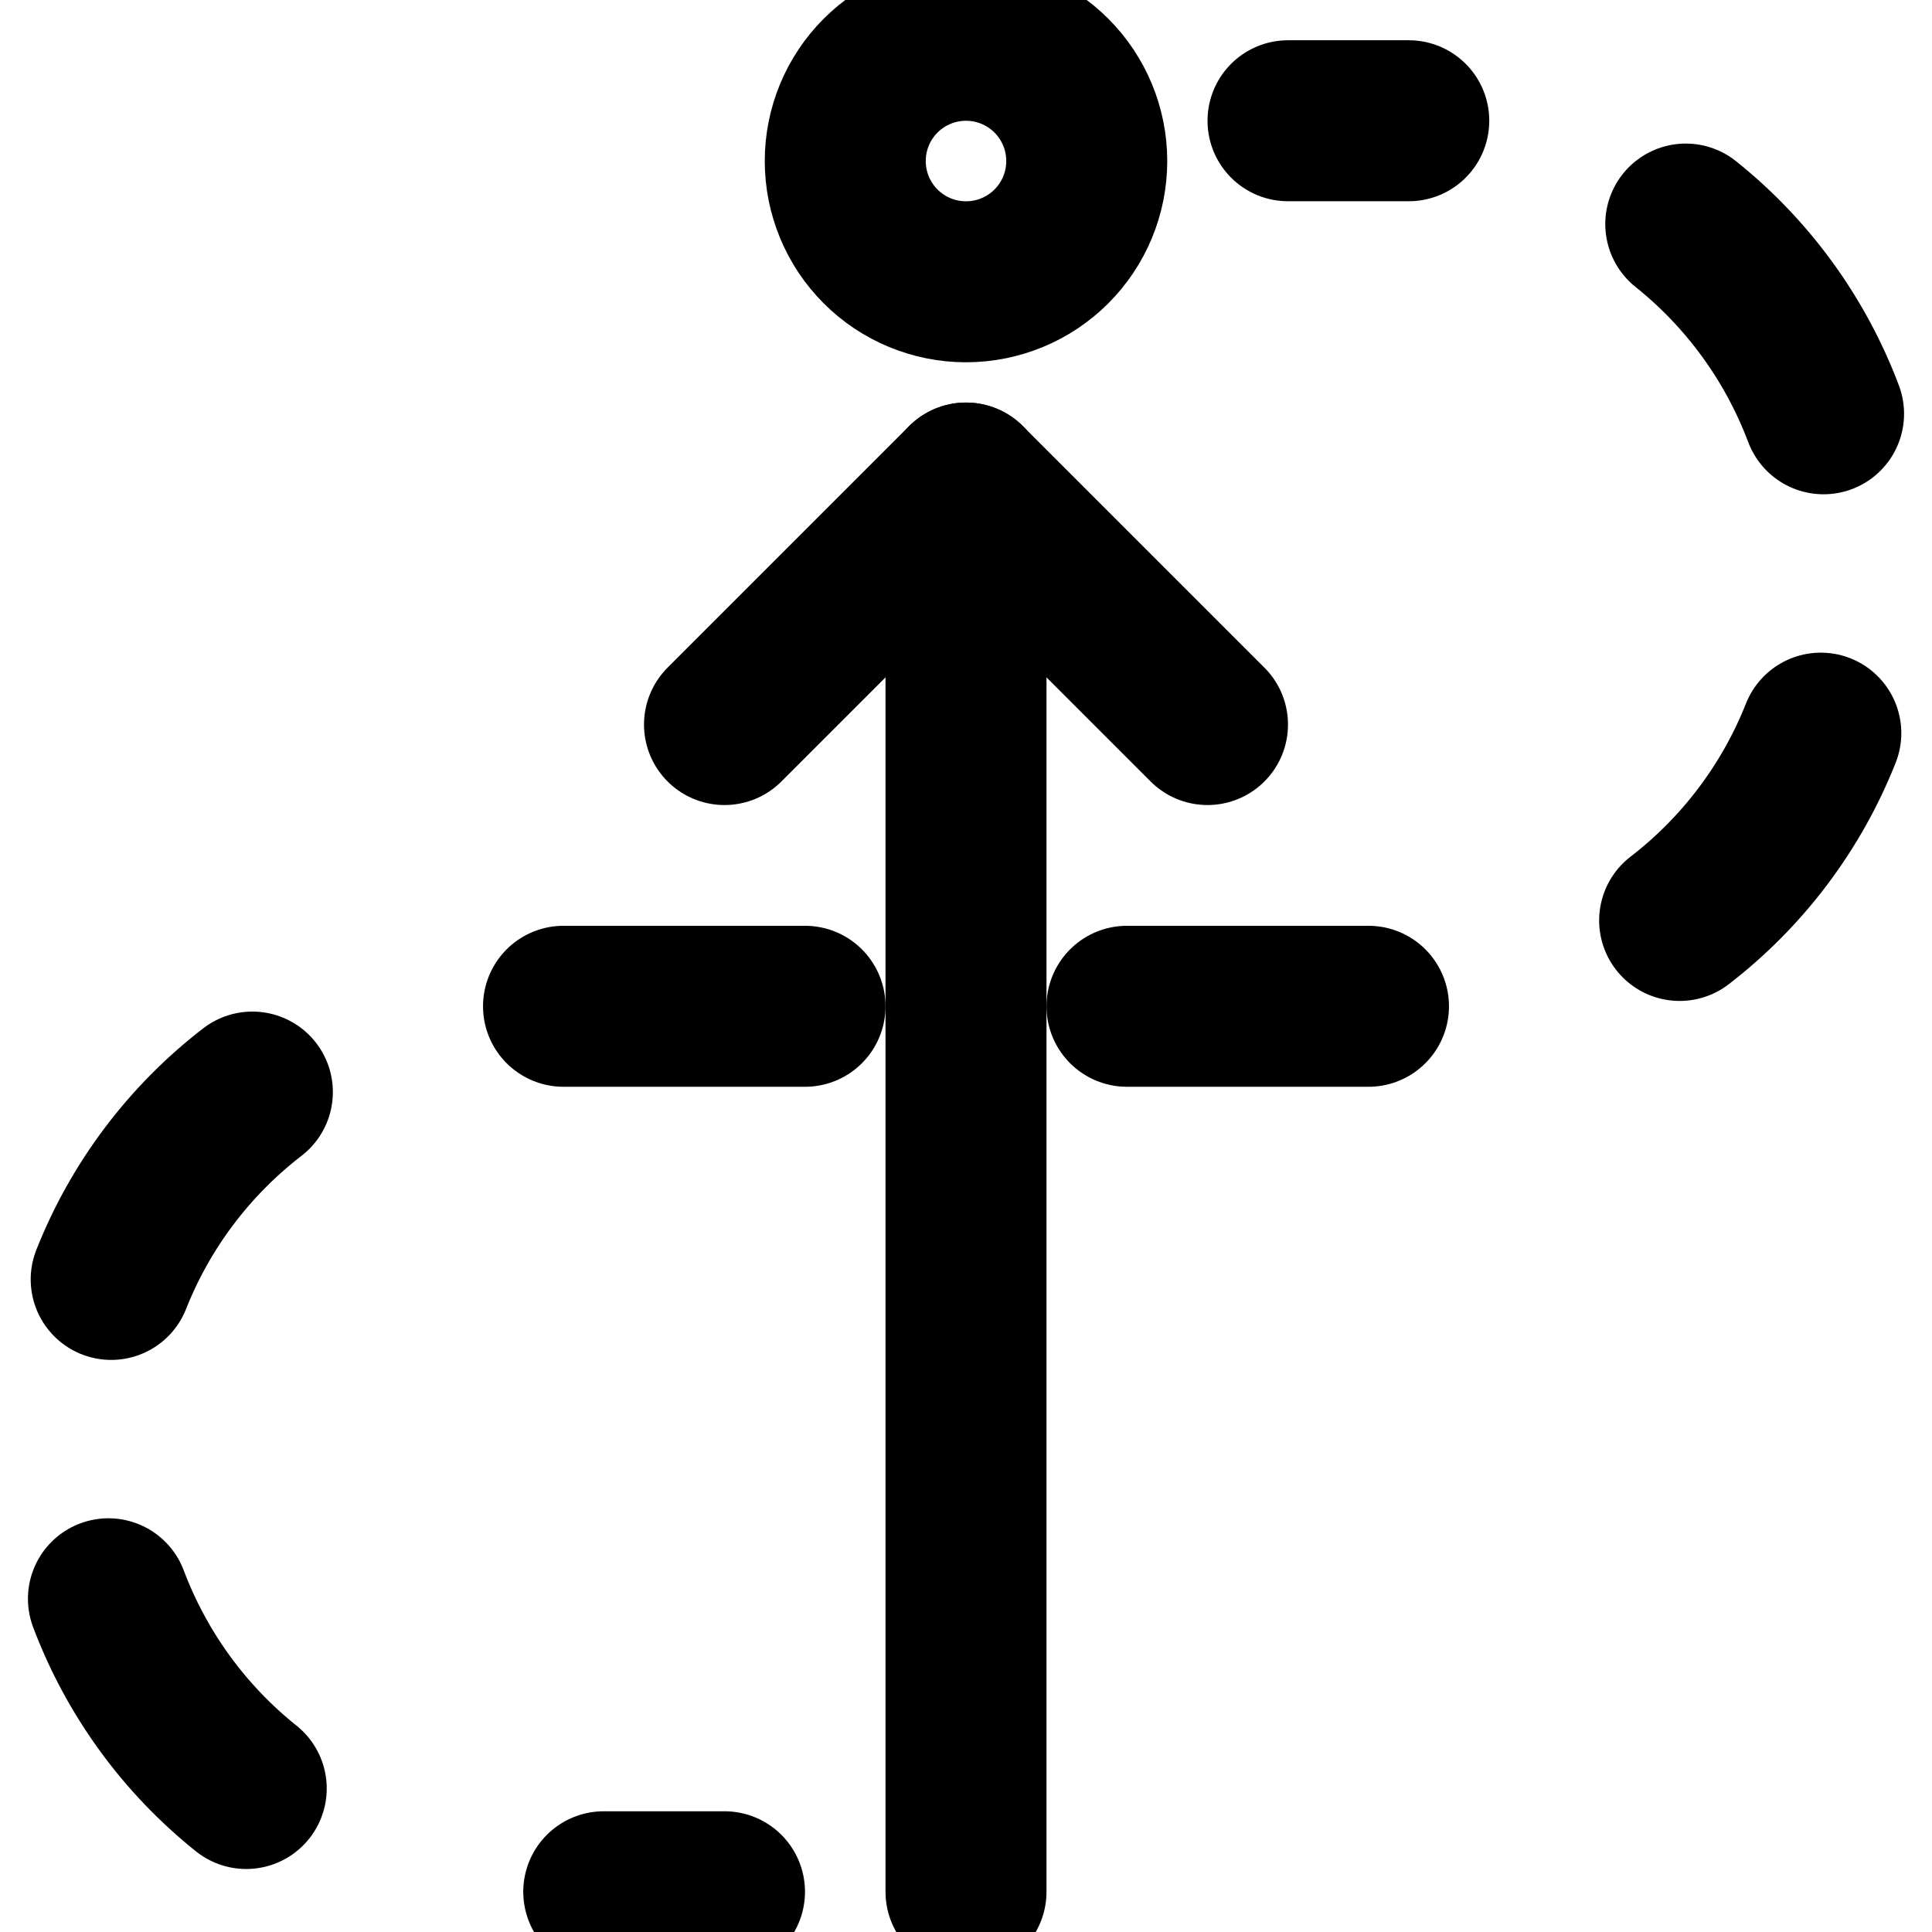 <svg width="40" height="40" viewBox="0 0 40 40" fill="none" xmlns="http://www.w3.org/2000/svg">
<g clip-path="url(#clip0_1114_7199)">
<path d="M34.902 4.639C36.189 5.668 37.174 7.025 37.755 8.567" stroke="black" stroke-width="3.333" stroke-linecap="round" stroke-linejoin="round"/>
<path d="M37.698 15.179C37.091 16.711 36.081 18.051 34.775 19.057" stroke="black" stroke-width="3.333" stroke-linecap="round" stroke-linejoin="round"/>
<path d="M5.098 37.029C3.811 36 2.826 34.643 2.245 33.101" stroke="black" stroke-width="3.333" stroke-linecap="round" stroke-linejoin="round"/>
<path d="M2.302 26.489C2.909 24.956 3.919 23.616 5.225 22.61" stroke="black" stroke-width="3.333" stroke-linecap="round" stroke-linejoin="round"/>
<path d="M26.667 2.5H29.167" stroke="black" stroke-width="3.333" stroke-linecap="round" stroke-linejoin="round"/>
<path d="M12.5 39.167H15" stroke="black" stroke-width="3.333" stroke-linecap="round" stroke-linejoin="round"/>
<path d="M23.333 20.834H28.333" stroke="black" stroke-width="3.333" stroke-linecap="round" stroke-linejoin="round"/>
<path d="M11.667 20.834H16.667" stroke="black" stroke-width="3.333" stroke-linecap="round" stroke-linejoin="round"/>
<path d="M20 10.001V39.167" stroke="black" stroke-width="3.333" stroke-linecap="round" stroke-linejoin="round"/>
<path d="M15 15.001L20 10.001L25 15.001" stroke="black" stroke-width="3.333" stroke-linecap="round" stroke-linejoin="round"/>
<path d="M17.5 3.334C17.5 3.997 17.763 4.633 18.232 5.102C18.701 5.571 19.337 5.834 20 5.834C20.663 5.834 21.299 5.571 21.768 5.102C22.237 4.633 22.5 3.997 22.5 3.334C22.5 2.671 22.237 2.035 21.768 1.566C21.299 1.097 20.663 0.834 20 0.834C19.337 0.834 18.701 1.097 18.232 1.566C17.763 2.035 17.5 2.671 17.5 3.334V3.334Z" stroke="black" stroke-width="3.333" stroke-linecap="round" stroke-linejoin="round"/>
</g>
<defs>
<clipPath id="clip0_1114_7199">
<rect width="40" height="40" fill="white" transform="translate(0 0)"/>
</clipPath>
</defs>
</svg>
